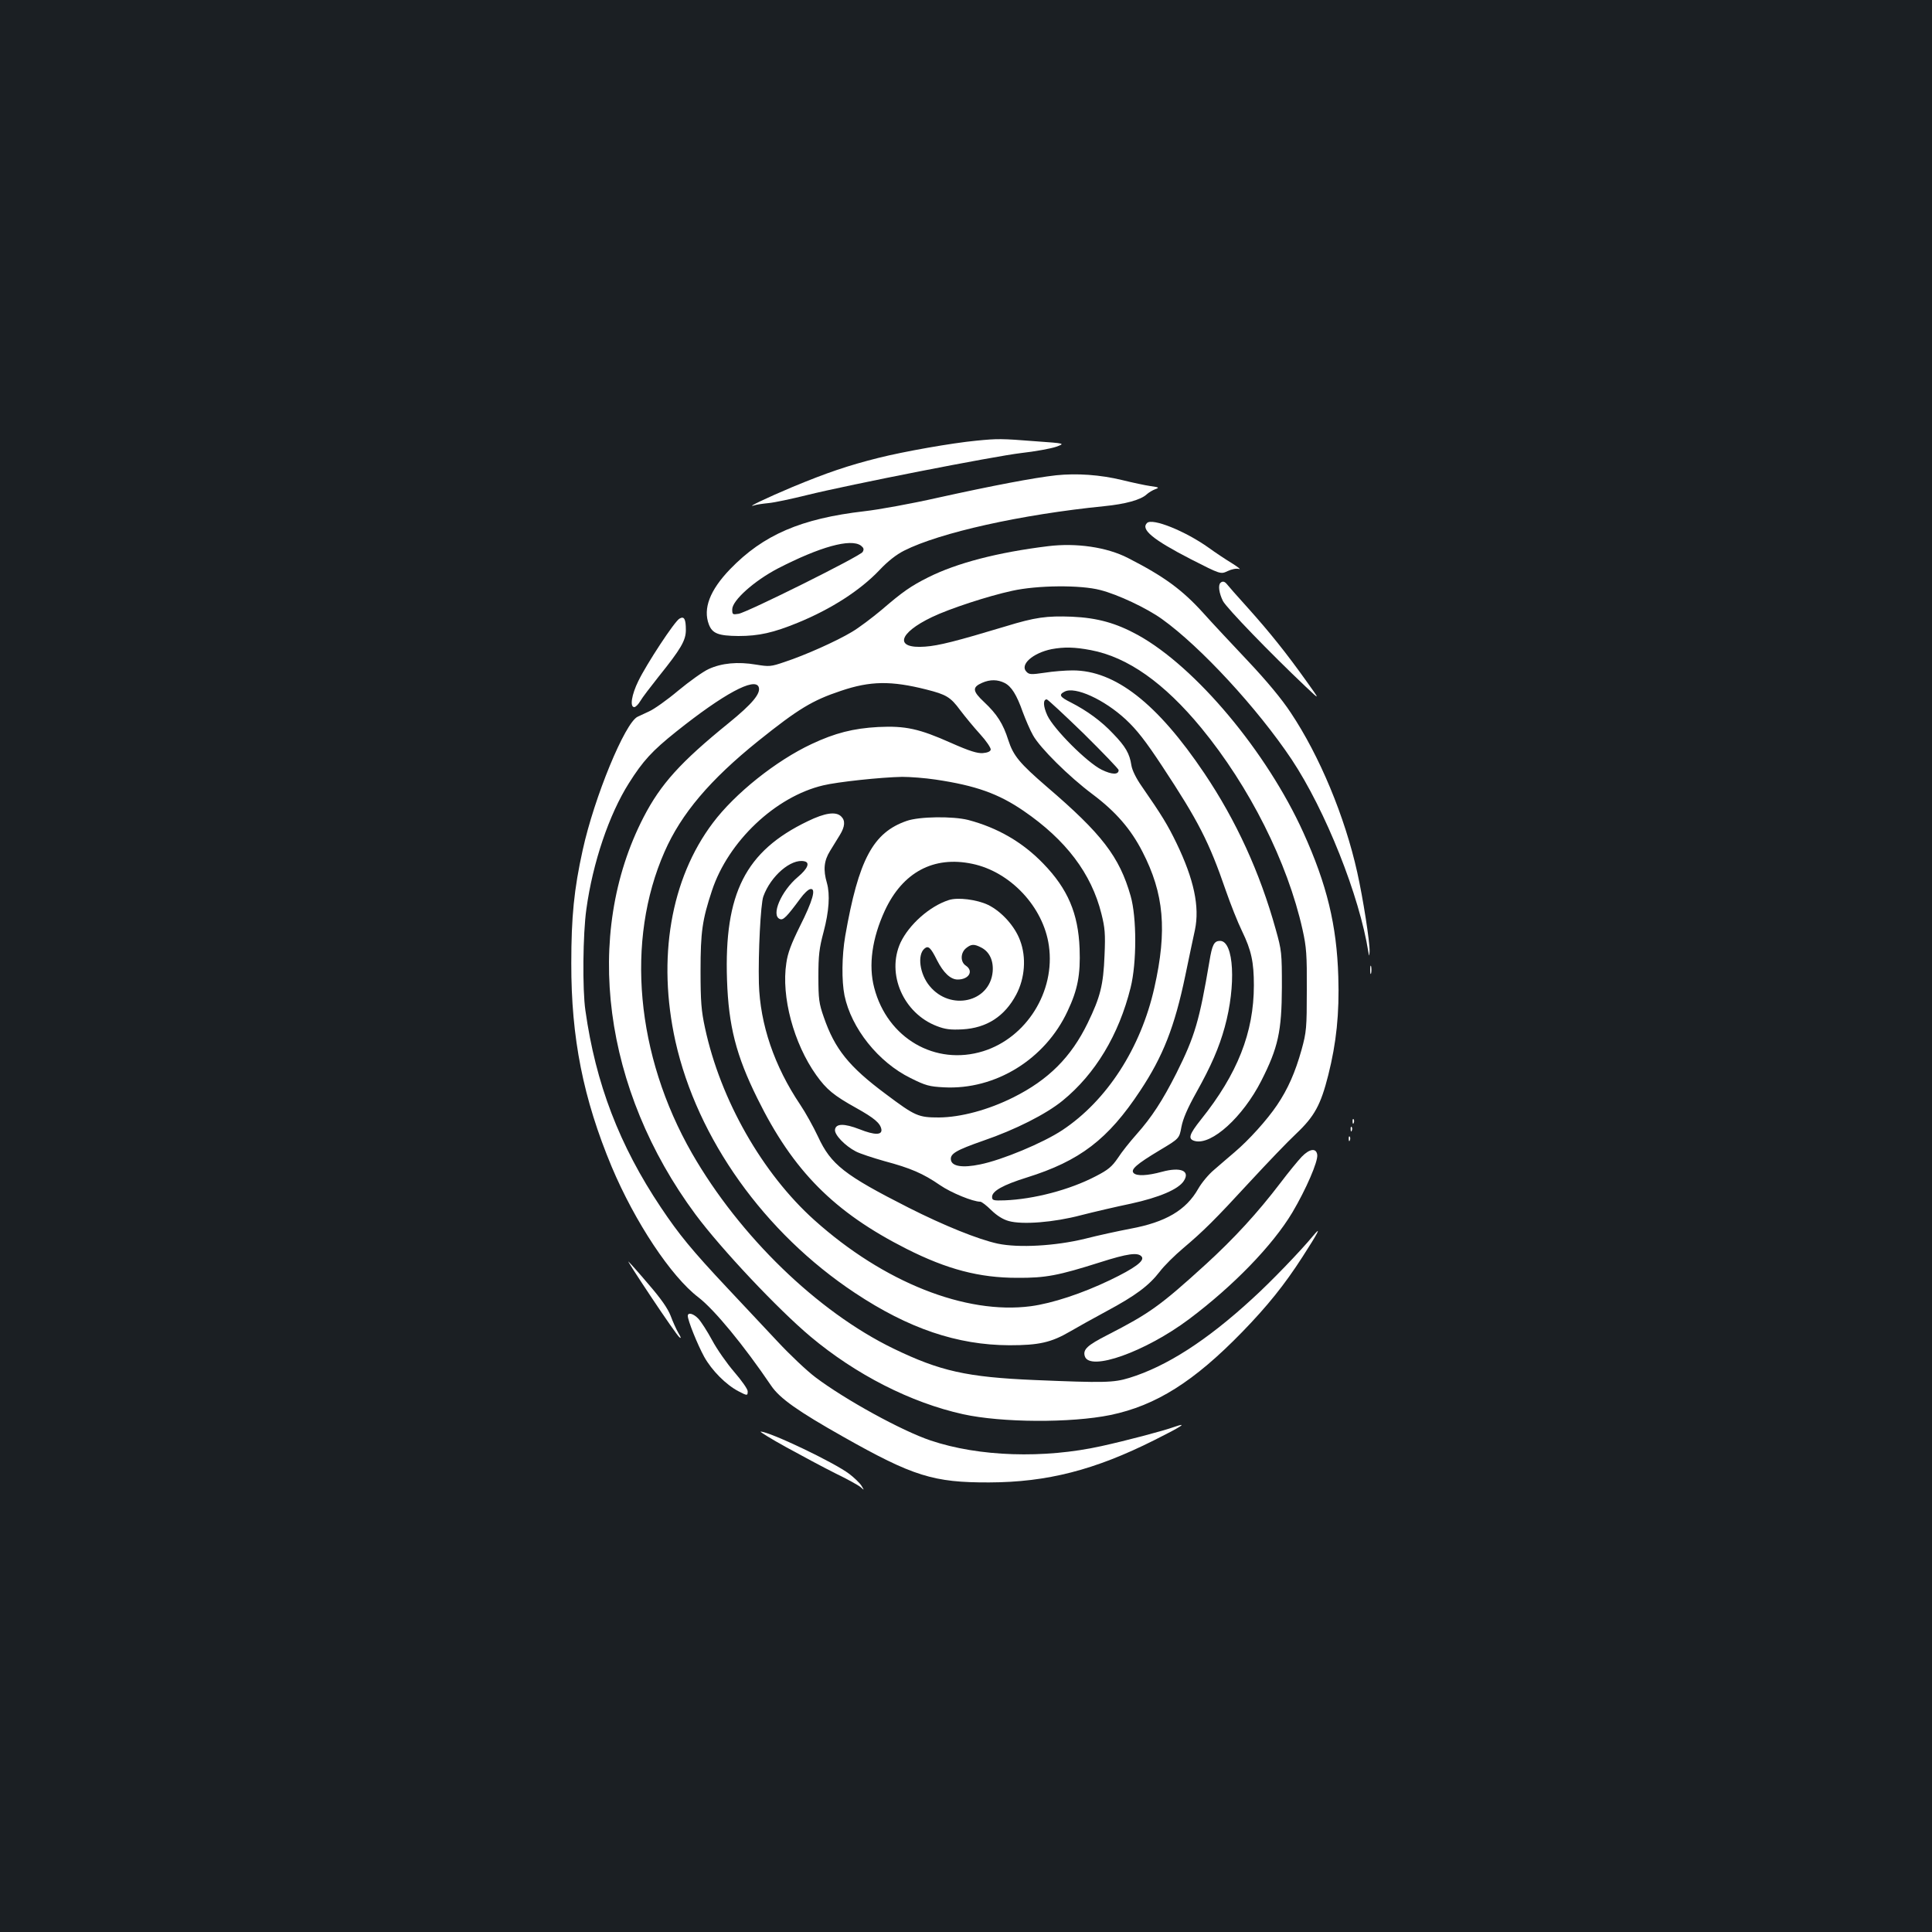 <?xml version="1.0" standalone="no"?>
<!DOCTYPE svg PUBLIC "-//W3C//DTD SVG 20010904//EN"
 "http://www.w3.org/TR/2001/REC-SVG-20010904/DTD/svg10.dtd">
<svg version="1.0" xmlns="http://www.w3.org/2000/svg"
 width="1000pt" height="1000pt" viewBox="0 0 1000 1000"
 preserveAspectRatio="xMidYMid meet">
<rect width="100%" height="100%" fill="#1b1f23"/>
<g transform="translate(0,1000) scale(0.1,-0.1)"
fill="#ffffff" stroke="none">
<path d="M5053 7719 c-126 -12 -375 -56 -506 -89 -156 -39 -268 -77 -446 -151
-131 -55 -244 -109 -198 -95 10 4 44 9 75 12 32 3 120 22 197 41 222 55 967
201 1110 218 72 8 153 23 180 32 50 18 50 18 -105 29 -178 14 -196 14 -307 3z"/>
<path d="M5467 7540 c-117 -13 -331 -54 -612 -116 -137 -31 -308 -62 -380 -70
-329 -38 -524 -122 -696 -300 -105 -109 -141 -204 -110 -286 18 -47 49 -59
153 -60 106 0 181 17 308 69 173 71 322 167 422 272 43 46 88 81 128 101 184
93 605 187 1035 230 111 11 190 33 220 61 11 10 31 22 45 27 22 8 19 10 -25
16 -28 4 -93 18 -146 31 -115 28 -236 36 -342 25z m-1011 -364 c15 -12 17 -19
9 -33 -13 -22 -596 -312 -642 -320 -31 -5 -33 -4 -33 23 0 46 113 147 235 211
219 113 378 157 431 119z"/>
<path d="M5937 7293 c-34 -33 30 -86 226 -187 155 -79 155 -79 191 -62 21 10
46 15 59 11 12 -4 -5 10 -37 30 -33 20 -87 56 -120 80 -122 87 -292 155 -319
128z"/>
<path d="M5425 7173 c-261 -32 -472 -87 -620 -161 -90 -45 -133 -75 -241 -168
-49 -41 -119 -94 -155 -115 -80 -48 -241 -120 -347 -155 -73 -25 -80 -25 -149
-14 -94 16 -178 8 -245 -23 -29 -13 -100 -64 -158 -112 -57 -48 -125 -96 -150
-107 -25 -12 -52 -24 -60 -28 -65 -31 -224 -416 -284 -690 -45 -203 -59 -347
-59 -585 -1 -387 62 -702 209 -1054 120 -285 307 -568 449 -676 83 -64 234
-247 377 -458 44 -65 139 -132 373 -264 361 -204 467 -237 755 -236 300 1 546
64 855 219 140 70 177 94 105 69 -61 -22 -252 -72 -379 -100 -298 -66 -634
-55 -884 29 -149 50 -442 211 -596 327 -44 33 -133 117 -198 187 -65 69 -181
193 -258 275 -185 197 -251 278 -344 417 -215 321 -338 642 -391 1020 -16 109
-13 398 5 524 33 241 118 491 220 652 73 116 121 168 245 267 244 195 407 283
427 231 12 -33 -33 -87 -156 -187 -249 -202 -351 -315 -440 -487 -314 -609
-209 -1411 269 -2056 133 -179 426 -490 595 -632 235 -197 519 -342 790 -402
200 -44 558 -46 763 -4 235 49 431 172 682 430 130 134 218 243 312 389 80
124 101 164 56 110 -65 -79 -222 -242 -317 -328 -235 -216 -444 -350 -636
-409 -82 -25 -130 -26 -490 -11 -351 15 -489 46 -731 163 -393 191 -796 582
-1042 1010 -291 508 -345 1102 -142 1562 86 196 235 372 485 573 207 166 280
210 427 259 153 52 261 53 443 7 103 -26 125 -39 175 -107 25 -33 71 -89 103
-124 32 -35 56 -71 55 -80 -2 -10 -17 -16 -41 -18 -28 -2 -68 10 -165 53 -164
73 -235 89 -377 82 -128 -7 -223 -31 -344 -88 -184 -86 -397 -256 -511 -408
-219 -290 -289 -702 -194 -1131 113 -504 460 -991 929 -1302 277 -184 529
-270 800 -271 152 0 216 14 315 72 36 21 120 68 187 104 151 81 219 132 275
204 23 31 79 86 123 123 105 89 161 144 347 346 86 93 192 204 237 246 95 90
127 149 166 303 42 167 58 318 52 510 -8 266 -59 477 -181 746 -189 417 -556
856 -856 1022 -113 62 -209 89 -342 95 -131 5 -190 -3 -343 -50 -256 -77 -346
-100 -417 -105 -160 -12 -140 69 36 153 89 43 290 109 415 136 130 29 354 31
456 4 91 -23 241 -94 319 -150 200 -143 495 -463 671 -726 176 -265 352 -707
398 -1000 4 -22 4 -21 6 5 2 46 -34 276 -64 410 -64 288 -195 603 -344 826
-46 70 -123 163 -223 269 -84 89 -187 199 -228 245 -110 122 -204 191 -392
287 -109 56 -267 79 -413 61z m221 -538 c191 -36 380 -170 572 -403 249 -303
446 -694 524 -1044 20 -90 23 -129 22 -313 0 -196 -2 -217 -27 -308 -33 -118
-71 -204 -127 -287 -52 -77 -145 -180 -219 -243 -31 -26 -79 -68 -107 -92 -29
-24 -65 -68 -82 -98 -63 -111 -168 -173 -352 -207 -63 -12 -169 -35 -235 -52
-152 -37 -342 -48 -451 -25 -101 22 -277 93 -461 186 -333 169 -402 223 -469
368 -24 51 -65 125 -92 165 -134 199 -208 416 -214 628 -4 156 9 412 23 450
38 106 144 197 212 182 31 -6 18 -38 -33 -81 -87 -73 -141 -200 -93 -218 17
-7 35 11 106 107 18 25 41 47 51 48 32 7 13 -60 -54 -193 -44 -89 -63 -138
-70 -190 -27 -173 38 -416 155 -580 53 -74 90 -105 207 -170 93 -52 124 -78
130 -110 5 -31 -35 -31 -113 0 -80 31 -123 30 -127 -2 -4 -26 52 -84 108 -113
21 -11 88 -33 148 -50 135 -36 200 -64 287 -124 58 -40 171 -86 209 -86 7 0
33 -20 57 -44 30 -29 61 -48 90 -56 71 -20 234 -7 374 30 66 17 182 44 259 60
146 32 245 74 273 117 35 53 -16 74 -112 48 -77 -21 -131 -23 -147 -7 -18 18
14 46 134 118 102 61 102 61 113 121 8 42 31 96 78 180 76 136 117 231 146
336 60 217 48 447 -24 447 -31 0 -41 -20 -55 -106 -52 -307 -75 -387 -171
-579 -72 -142 -127 -227 -207 -317 -33 -37 -77 -92 -96 -122 -31 -45 -50 -61
-114 -94 -136 -71 -321 -119 -472 -125 -59 -2 -65 0 -65 18 0 30 57 62 179
100 275 86 421 197 588 450 118 178 178 331 233 595 19 91 41 197 50 237 25
120 -5 261 -95 448 -46 95 -75 143 -181 296 -28 40 -49 82 -53 108 -9 60 -30
97 -95 164 -60 64 -134 118 -218 161 -58 29 -64 40 -33 56 54 29 206 -41 317
-144 57 -53 103 -112 188 -241 188 -285 243 -392 330 -645 24 -69 61 -163 84
-210 48 -99 61 -160 61 -280 0 -244 -85 -459 -274 -695 -62 -78 -69 -101 -31
-111 87 -22 248 125 343 311 88 173 106 257 107 485 0 178 -1 190 -32 300 -82
295 -205 563 -369 807 -244 363 -462 533 -682 533 -37 0 -102 -5 -145 -12 -69
-10 -80 -10 -94 5 -36 36 32 97 130 117 65 12 119 11 203 -5z m-446 -170 c35
-18 62 -60 94 -151 15 -40 38 -94 53 -120 36 -65 185 -213 308 -305 120 -90
198 -180 258 -297 112 -217 129 -407 62 -704 -70 -313 -246 -585 -477 -738
-100 -66 -311 -154 -425 -177 -91 -19 -146 -10 -151 23 -5 32 25 50 168 100
166 57 324 137 410 207 169 138 291 340 352 585 32 128 32 364 0 475 -58 203
-149 321 -434 565 -140 121 -173 160 -199 241 -27 85 -58 134 -125 197 -61 57
-63 77 -10 100 41 18 80 17 116 -1z m409 -262 c99 -98 181 -183 181 -189 0
-25 -35 -24 -88 2 -75 37 -248 210 -281 281 -22 48 -23 83 -3 83 5 0 91 -80
191 -177z m-767 -238 c209 -31 326 -73 456 -162 219 -150 351 -324 403 -533
18 -72 21 -103 16 -215 -6 -154 -22 -216 -87 -350 -86 -177 -203 -294 -385
-385 -130 -65 -272 -103 -385 -104 -107 0 -123 7 -275 121 -191 142 -264 233
-321 398 -25 71 -28 94 -28 210 0 110 4 146 27 232 28 106 34 193 17 253 -20
68 -15 115 16 165 16 26 39 63 51 83 27 44 29 75 7 96 -27 27 -84 19 -174 -25
-322 -155 -432 -373 -417 -821 8 -238 47 -391 157 -613 185 -376 397 -589 772
-779 210 -106 377 -150 573 -150 148 -1 213 12 428 80 144 46 197 53 216 30
18 -21 -35 -60 -164 -122 -144 -69 -298 -120 -410 -135 -337 -44 -761 124
-1119 445 -270 242 -487 623 -567 996 -19 88 -23 135 -23 295 0 202 9 264 59
415 84 255 329 487 576 545 74 18 299 42 409 44 41 0 119 -6 172 -14z"/>
<path d="M4693 5751 c-174 -60 -249 -200 -318 -595 -18 -104 -19 -233 -4 -308
35 -170 175 -346 342 -428 78 -39 97 -44 173 -48 266 -14 524 145 640 395 52
110 67 188 62 323 -7 182 -61 309 -188 440 -107 111 -237 186 -389 226 -80 20
-253 18 -318 -5z m339 -222 c198 -41 369 -224 397 -424 34 -237 -116 -476
-340 -546 -248 -77 -496 67 -564 328 -31 117 -11 257 55 400 92 198 252 284
452 242z"/>
<path d="M4910 5341 c-99 -32 -205 -127 -249 -220 -74 -162 15 -366 188 -432
44 -17 71 -20 132 -17 126 7 219 67 279 180 45 85 53 193 20 280 -27 74 -96
150 -165 184 -58 28 -159 41 -205 25z m170 -246 c42 -22 63 -68 58 -125 -15
-158 -219 -204 -326 -74 -52 62 -65 162 -27 194 20 17 32 6 65 -60 33 -65 70
-100 107 -100 58 0 84 44 42 72 -29 19 -28 66 1 90 27 22 42 23 80 3z"/>
<path d="M6317 6983 c-13 -12 -7 -54 13 -94 19 -36 244 -269 429 -444 74 -70
74 -70 6 25 -107 150 -192 256 -303 380 -57 63 -108 121 -113 128 -11 13 -22
15 -32 5z"/>
<path d="M3517 6798 c-25 -13 -171 -236 -213 -323 -35 -71 -45 -135 -21 -135
7 0 21 14 31 31 10 18 54 75 96 128 114 142 140 186 140 240 0 58 -9 73 -33
59z"/>
<path d="M7092 4980 c0 -19 2 -27 5 -17 2 9 2 25 0 35 -3 9 -5 1 -5 -18z"/>
<path d="M7001 4194 c0 -11 3 -14 6 -6 3 7 2 16 -1 19 -3 4 -6 -2 -5 -13z"/>
<path d="M6991 4154 c0 -11 3 -14 6 -6 3 7 2 16 -1 19 -3 4 -6 -2 -5 -13z"/>
<path d="M6981 4104 c0 -11 3 -14 6 -6 3 7 2 16 -1 19 -3 4 -6 -2 -5 -13z"/>
<path d="M6738 4013 c-20 -21 -70 -82 -110 -135 -119 -156 -239 -287 -389
-424 -234 -213 -289 -252 -507 -364 -104 -53 -128 -75 -117 -110 25 -80 313
23 538 191 232 174 434 383 536 553 71 120 134 265 129 299 -5 36 -39 32 -80
-10z"/>
<path d="M3369 3289 c72 -108 138 -203 147 -210 11 -9 10 -3 -5 22 -11 19 -29
59 -40 89 -15 38 -49 87 -112 160 -49 58 -97 112 -106 120 -8 8 44 -73 116
-181z"/>
<path d="M3560 3189 c0 -24 50 -148 85 -212 39 -70 112 -144 177 -178 46 -24
48 -24 48 0 0 11 -31 55 -69 99 -38 44 -90 118 -115 165 -25 46 -57 96 -71
111 -25 27 -55 35 -55 15z"/>
<path d="M4070 2509 c80 -44 194 -105 254 -135 60 -29 118 -61 130 -71 20 -18
20 -18 5 7 -9 14 -37 41 -63 61 -79 60 -413 219 -459 219 -6 0 53 -37 133 -81z"/>
</g>
</svg>

